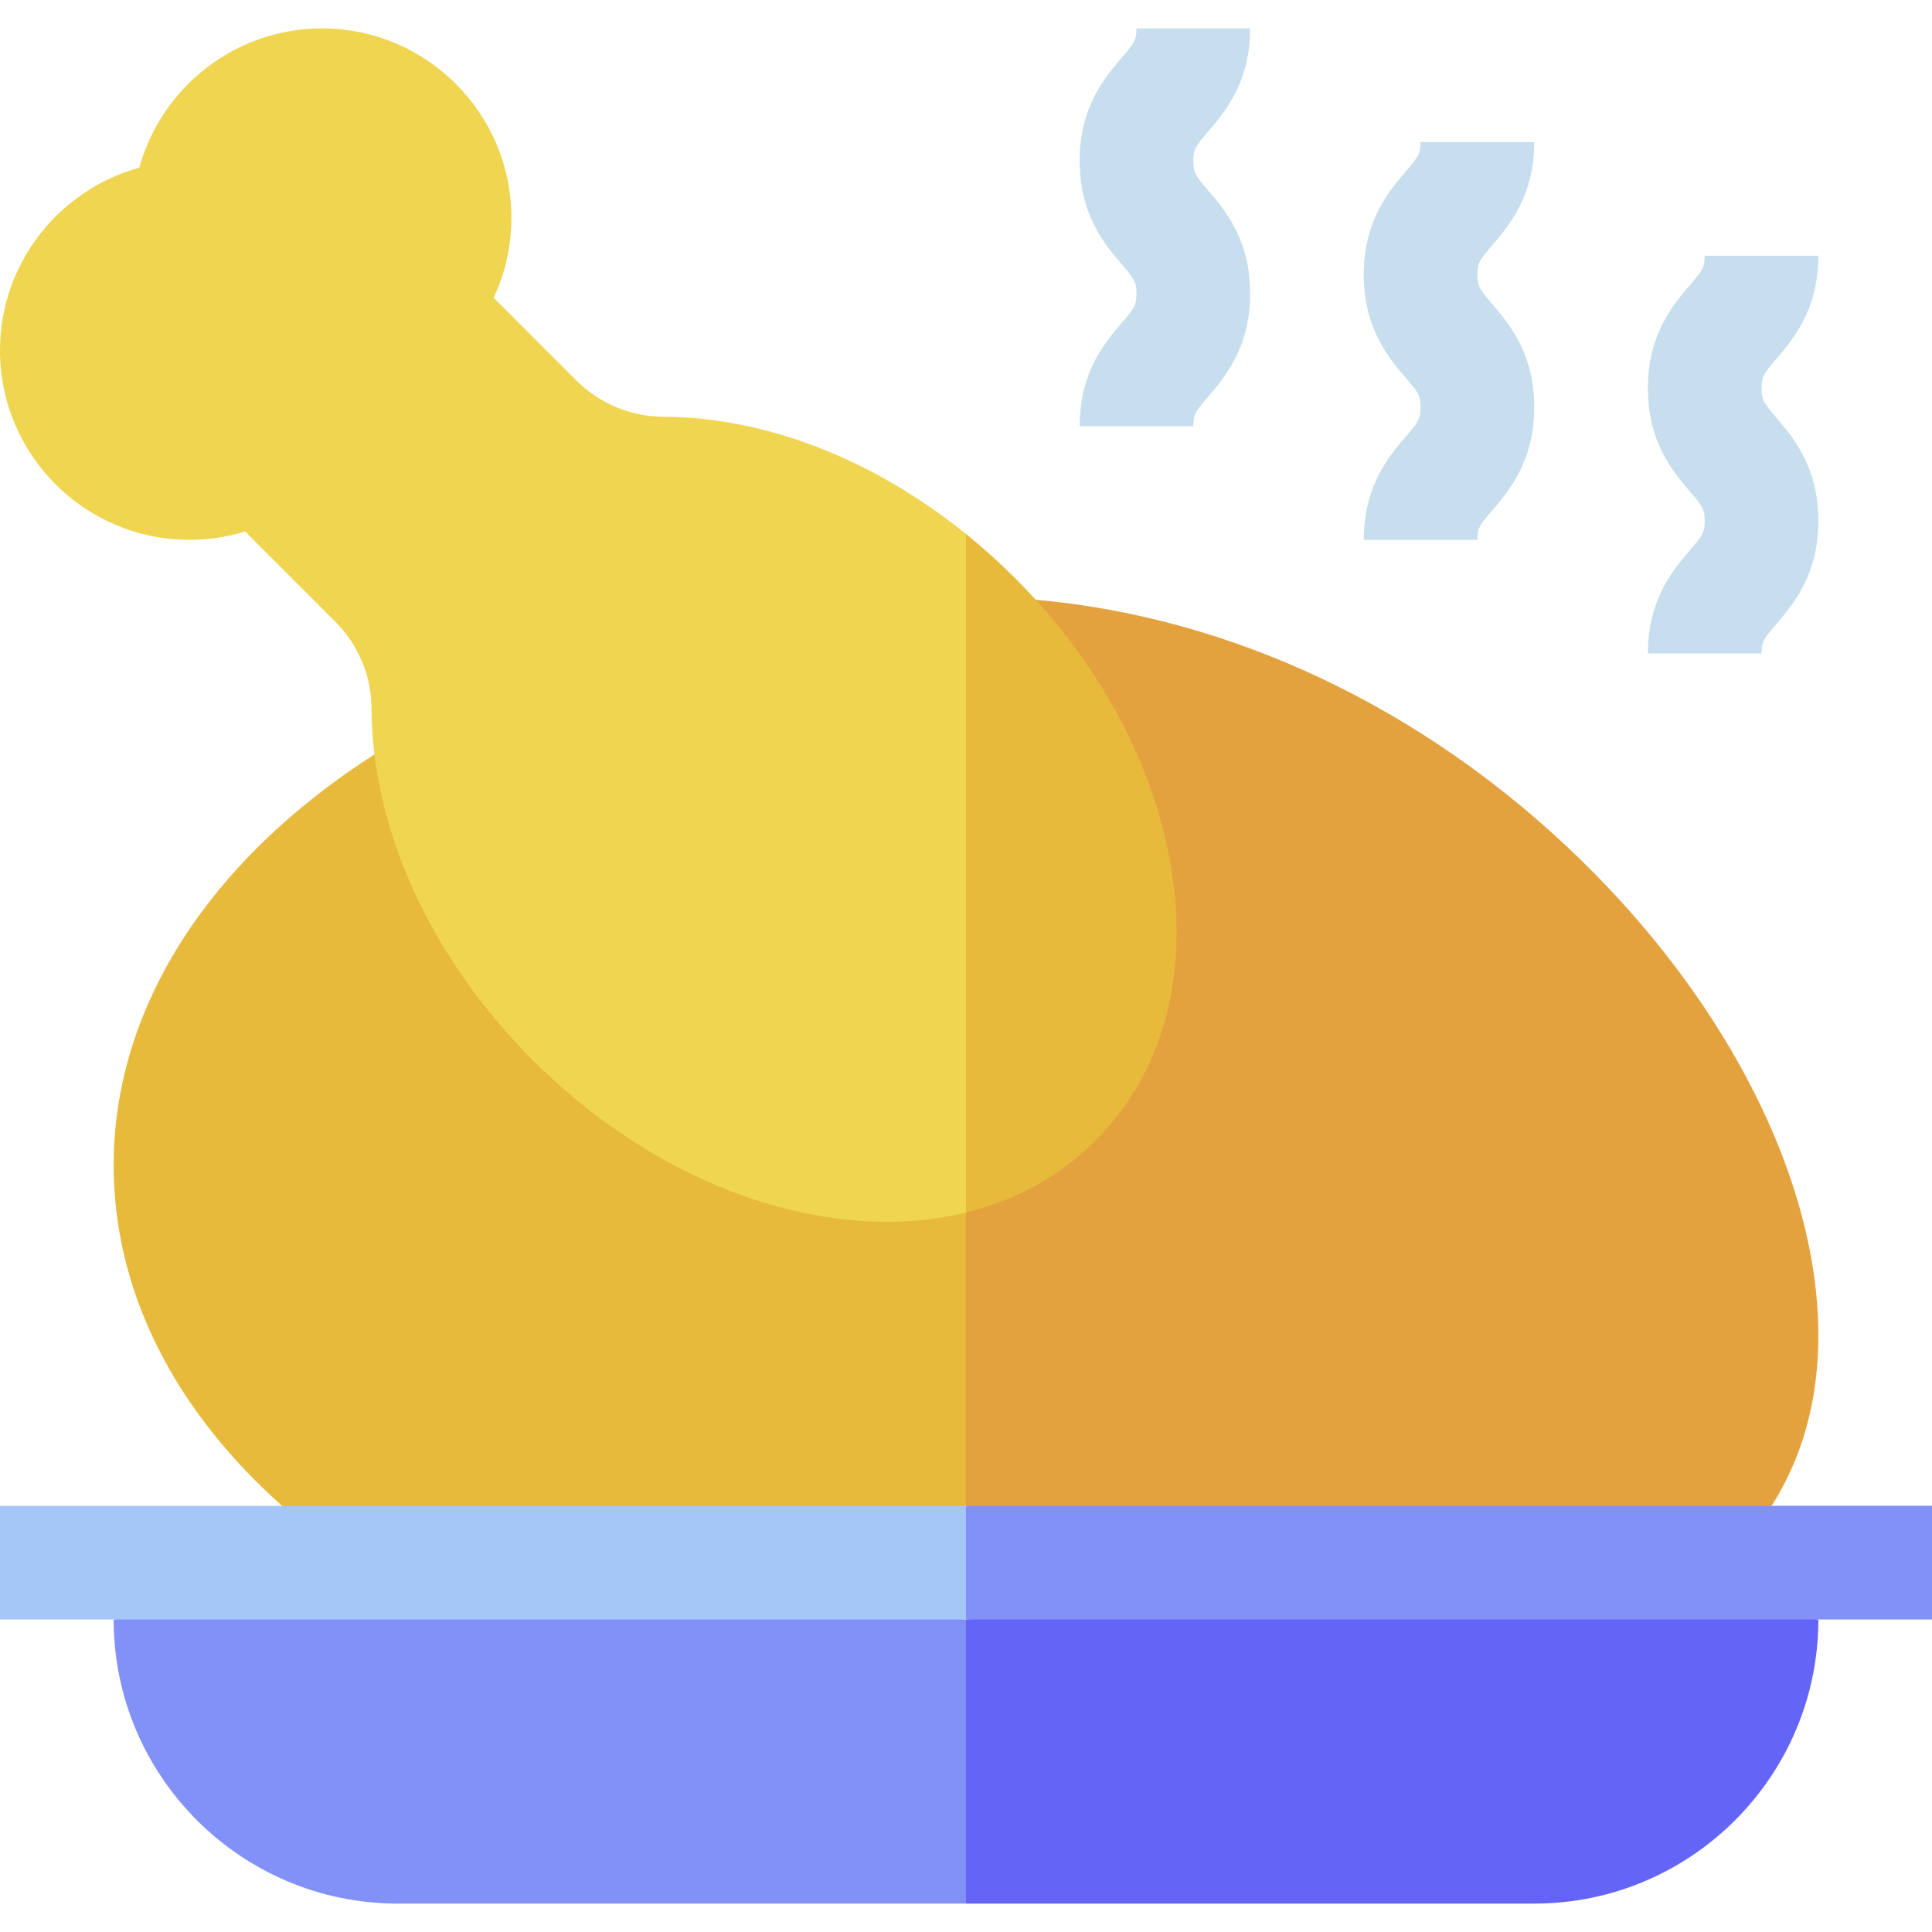 <svg id="Layer_1" enable-background="new 0 0 510 510" height="512" viewBox="0 0 510 510" width="512" xmlns="http://www.w3.org/2000/svg"><g><g><g><g><path d="m98.844 199.18c-.029.019-.299.162-.327.181-18.634 11.971-33.836 25.921-45.144 41.175-15.207 20.513-23.373 43.383-23.373 66.964 0 25.241 9.156 49.43 26.202 70.824 5.325 6.684 11.427 13.091 18.253 19.176l86.641 10 93.883-10 10-39.541-9.985-37.883z" fill="#e7ba3c"/><path d="m30 427.5c0 20.678 8.411 39.428 21.992 53.008 13.58 13.581 32.33 21.992 53.008 21.992h74.989 74.989l10-34.412-10-40.588-127.489-10z" fill="#8291f7"/><path d="m254.979 427.5v22.5 52.5h75.011 75.01c20.678 0 39.428-8.411 53.008-21.992 13.581-13.58 21.992-32.33 21.992-53.008l-97.511-10z" fill="#6464f6"/><path d="m254.979 320.082v37.877 39.541l97.511 10 115.168-10c.647-1.022 1.279-2.054 1.877-3.103 6.96-12.226 10.465-26.221 10.465-41.897 0-21.676-6.787-45.277-19.173-68.42-10.591-19.79-25.274-39.244-43.309-56.873-20.825-20.358-44.27-36.65-69.182-48.35-23.966-11.256-49.291-18.26-74.946-20.539-.092-.007-18.411 161.764-18.411 161.764z" fill="#e4a23e"/><path d="m0 397.5v15 15h127.489 127.49l9.999-15-9.999-15h-127.49z" fill="#a5c7f8"/><path d="m510 397.5h-127.511-127.51v15 15h127.51 127.511v-15z" fill="#8291f7"/></g></g><g><path d="m315 112.5h-30c0-14.299 6.686-22.1 11.11-27.263 3.273-3.818 3.89-4.636 3.89-7.739s-.616-3.92-3.889-7.738c-4.425-5.162-11.111-12.964-11.111-27.264 0-14.299 6.688-22.099 11.111-27.261 3.273-3.817 3.889-4.633 3.889-7.735h30c0 14.299-6.686 22.099-11.111 27.261-3.272 3.817-3.889 4.634-3.889 7.735 0 3.104.616 3.922 3.89 7.74 4.425 5.162 11.11 12.963 11.11 27.262s-6.686 22.1-11.111 27.263c-3.273 3.818-3.889 4.635-3.889 7.739z" fill="#c7deee"/></g><g><path d="m390 142.5h-30c0-14.299 6.686-22.1 11.111-27.263 3.272-3.818 3.889-4.636 3.889-7.739s-.616-3.92-3.889-7.738c-4.425-5.162-11.111-12.964-11.111-27.264 0-14.299 6.686-22.099 11.111-27.261 3.273-3.817 3.889-4.633 3.889-7.735h30c0 14.299-6.686 22.099-11.111 27.261-3.272 3.817-3.889 4.634-3.889 7.735 0 3.104.616 3.922 3.89 7.74 4.424 5.162 11.11 12.963 11.11 27.262s-6.686 22.1-11.111 27.263c-3.273 3.818-3.889 4.635-3.889 7.739z" fill="#c7deee"/></g><g><path d="m465 172.5h-30c0-14.299 6.686-22.1 11.111-27.263 3.272-3.818 3.889-4.636 3.889-7.739s-.616-3.92-3.889-7.738c-4.425-5.162-11.111-12.964-11.111-27.264 0-14.299 6.686-22.099 11.111-27.261 3.273-3.817 3.889-4.633 3.889-7.735h30c0 14.299-6.686 22.099-11.111 27.261-3.272 3.817-3.889 4.634-3.889 7.735 0 3.104.616 3.922 3.89 7.74 4.424 5.162 11.11 12.963 11.11 27.262s-6.686 22.1-11.111 27.263c-3.273 3.818-3.889 4.635-3.889 7.739z" fill="#c7deee"/></g></g><g><path d="m175.114 110.01c-8.686-.041-16.882-3.477-23.079-9.672l-21.716-21.717c3.061-6.56 4.681-13.76 4.681-21.121 0-27.57-22.43-50-50-50-22.993 0-42.412 15.603-48.225 36.775-21.173 5.813-36.775 25.232-36.775 48.225 0 27.57 22.43 50 50 50 5.014 0 9.971-.751 14.711-2.208l23.686 23.685c6.195 6.196 9.631 14.393 9.673 23.079.153 32.077 15.681 65.914 42.602 92.835 22.024 22.024 49.076 36.641 76.174 41.156 5.933.989 11.726 1.478 17.345 1.478 7.267 0 14.227-.837 20.811-2.449l6.823-87.575-6.825-91.542c-24.392-19.699-52.768-30.819-79.886-30.949z" fill="#efd550"/></g><path d="m309.106 228.785c-4.517-27.098-19.133-54.149-41.156-76.174-4.162-4.162-8.49-8.049-12.95-11.652v179.116c13.161-3.222 24.791-9.599 34.163-18.971 17.686-17.685 24.769-43.369 19.943-72.319z" fill="#e7ba3c"/></g></svg>